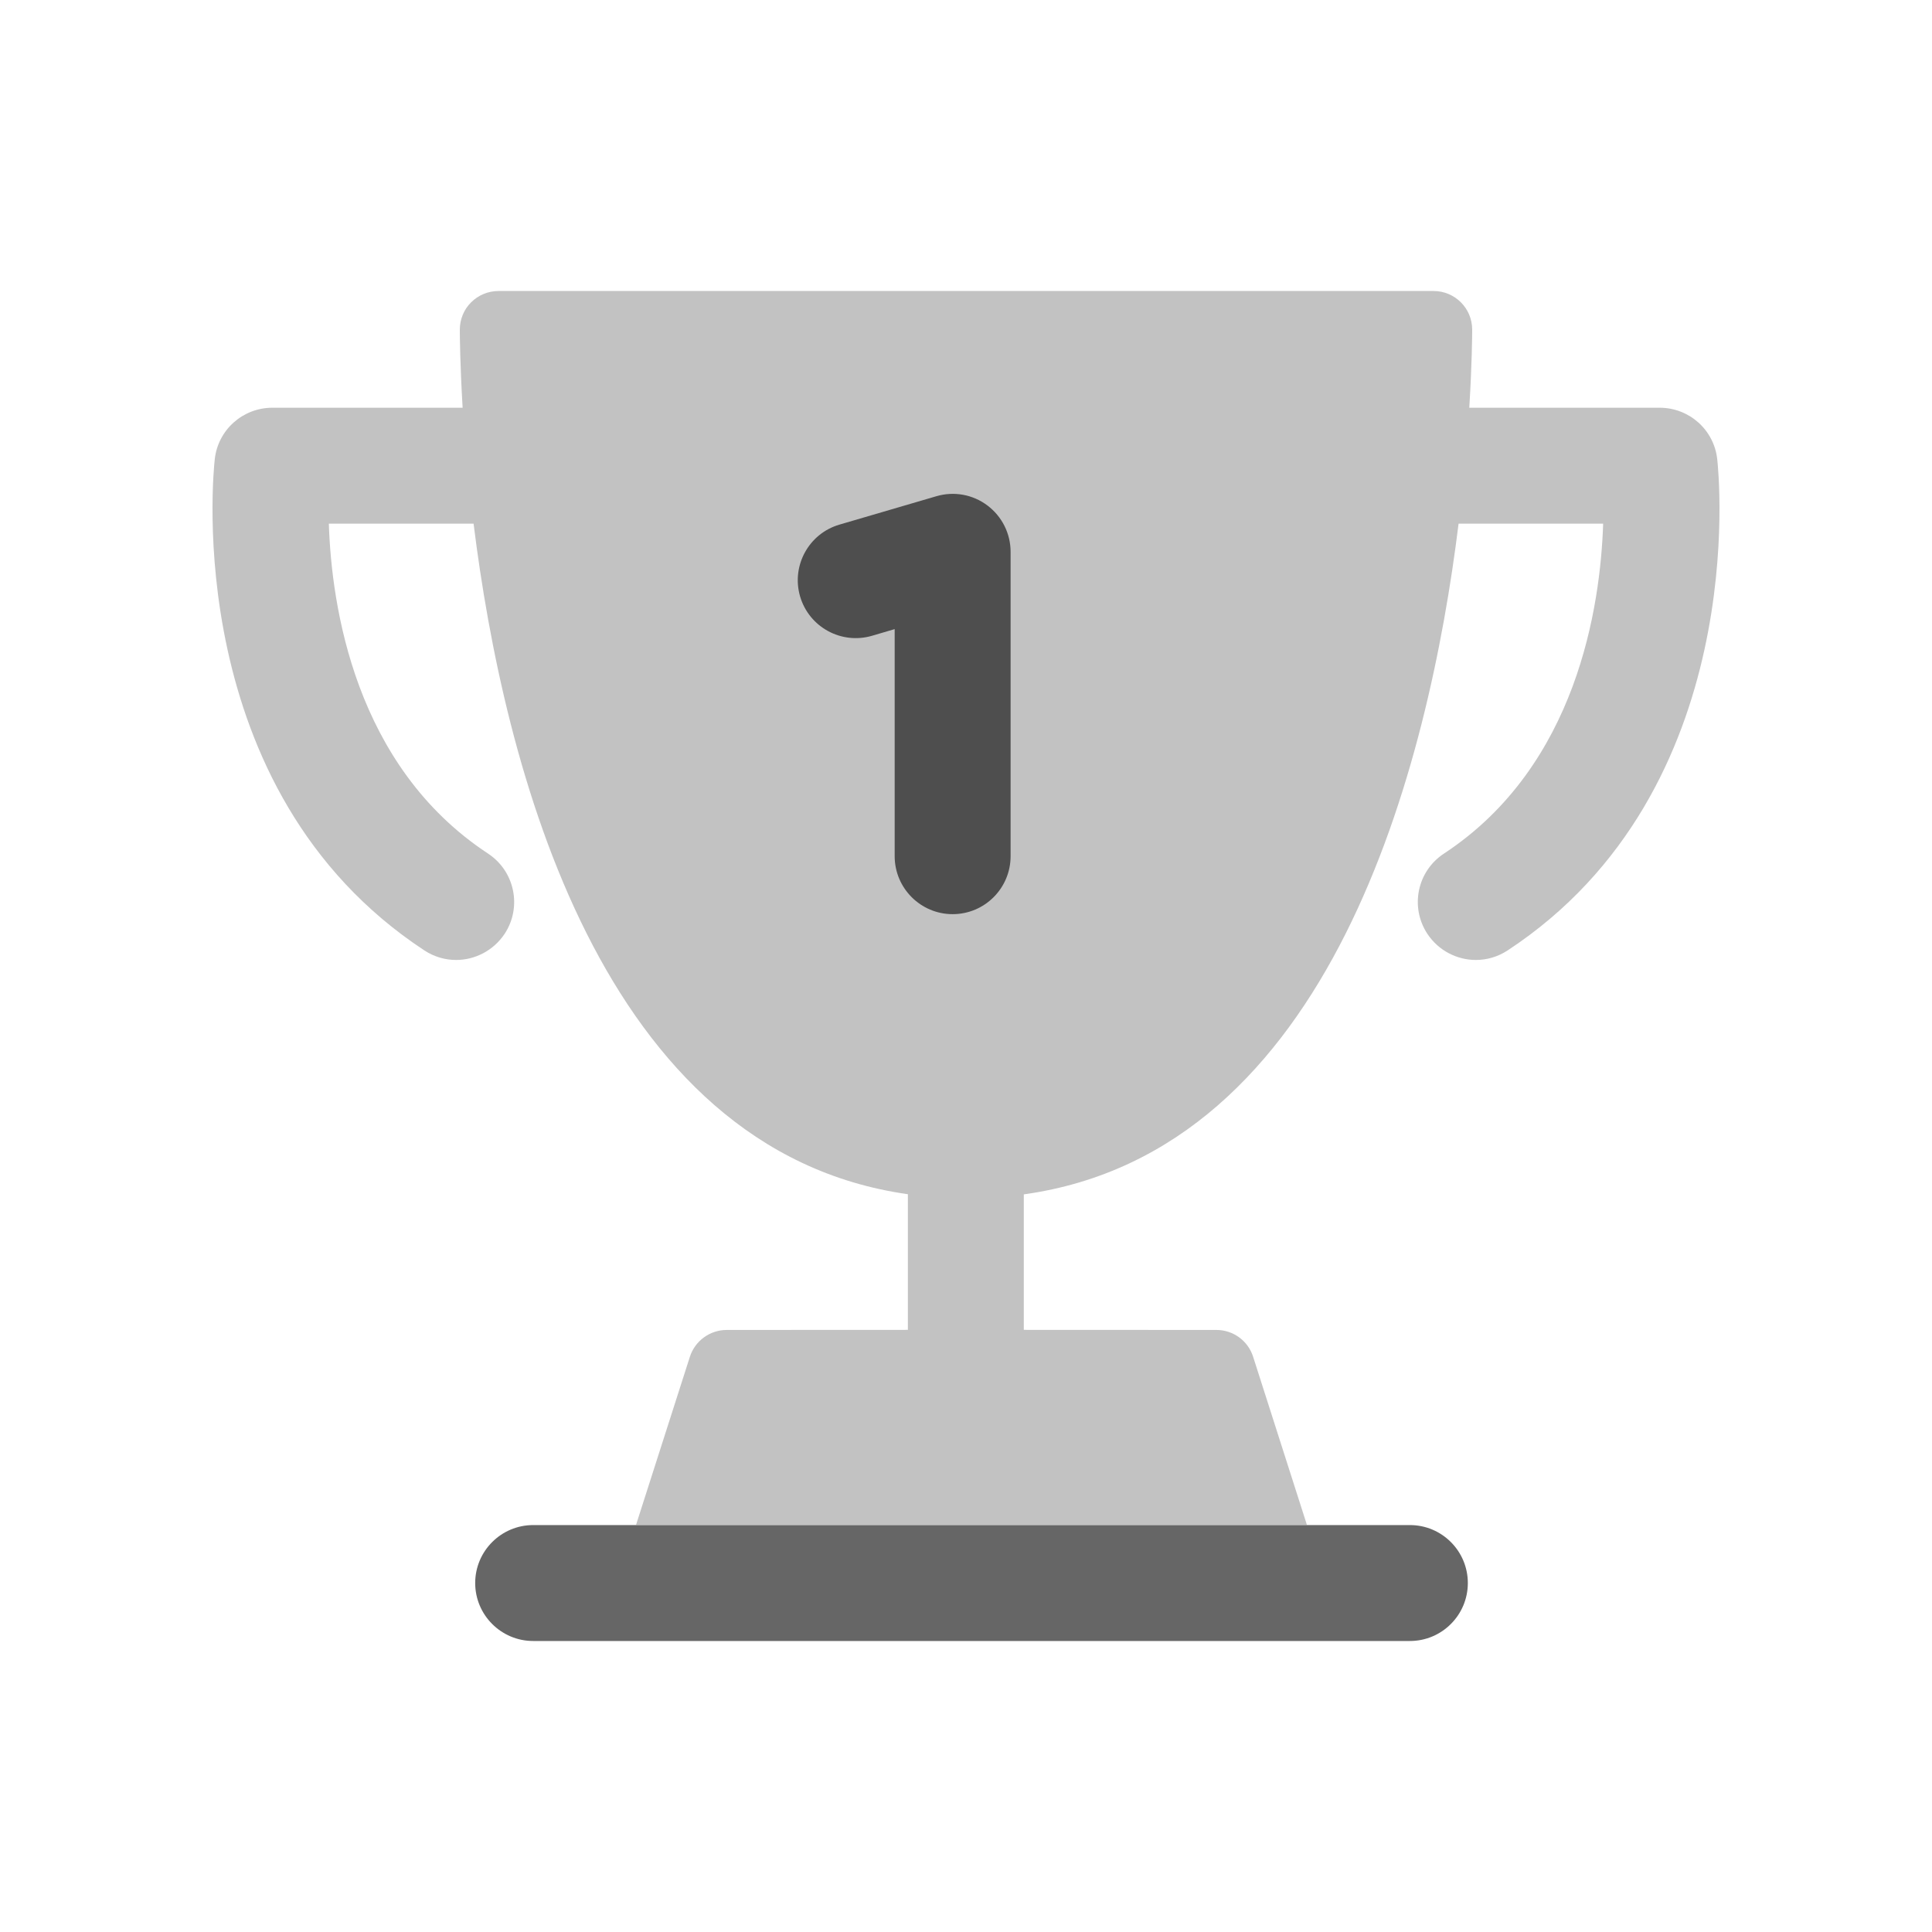 <svg viewBox="0 0 24 24" fill="none" xmlns="http://www.w3.org/2000/svg">
  <path
    d="M6.623 18.945H7.901H16.235H17.514C17.912 18.945 18.234 19.268 18.234 19.665C18.234 20.062 17.912 20.385 17.514 20.385H6.623C6.226 20.385 5.903 20.062 5.903 19.665C5.903 19.268 6.226 18.945 6.623 18.945Z"
    fill="currentColor"
    fill-opacity="0.6"
  />
  <path
    opacity="0.4"
    d="M21.332 5.704C21.292 5.34 20.984 5.065 20.617 5.065H18.252C18.285 4.527 18.288 4.169 18.288 4.095C18.288 3.83 18.074 3.615 17.808 3.615H6.192C6.064 3.615 5.942 3.666 5.852 3.756C5.762 3.845 5.712 3.968 5.712 4.096C5.712 4.17 5.715 4.528 5.747 5.065H3.383C3.016 5.065 2.708 5.34 2.668 5.704C2.649 5.871 2.242 9.814 5.271 11.806C5.393 11.886 5.529 11.925 5.666 11.925C5.9 11.925 6.129 11.81 6.269 11.6C6.487 11.268 6.395 10.822 6.062 10.603C4.405 9.513 4.118 7.525 4.085 6.505H5.883C6.256 9.508 7.454 14.294 11.278 14.835V16.52L9.028 16.521C8.819 16.521 8.634 16.656 8.57 16.854L7.901 18.943H16.235L15.567 16.855C15.504 16.656 15.32 16.521 15.11 16.521L12.718 16.52V14.837C16.55 14.304 17.747 9.511 18.119 6.505H19.915C19.881 7.525 19.595 9.513 17.938 10.603C17.604 10.822 17.513 11.268 17.731 11.6C17.87 11.81 18.1 11.925 18.334 11.925C18.47 11.925 18.607 11.886 18.729 11.806C21.757 9.814 21.351 5.871 21.332 5.704Z"
    fill="currentColor"
    fill-opacity="0.6"
  />
  <path
    fill-rule="evenodd"
    clip-rule="evenodd"
    d="M12.554 10.636C12.554 11.033 12.232 11.356 11.834 11.356C11.437 11.356 11.114 11.033 11.114 10.636V7.815L10.832 7.898C10.451 8.009 10.051 7.791 9.939 7.409C9.828 7.028 10.047 6.628 10.428 6.517L11.633 6.164C11.852 6.1 12.085 6.143 12.266 6.279C12.448 6.416 12.554 6.629 12.554 6.855V10.636Z"
    fill="currentColor"
    fill-opacity="0.6"
  />
</svg>

